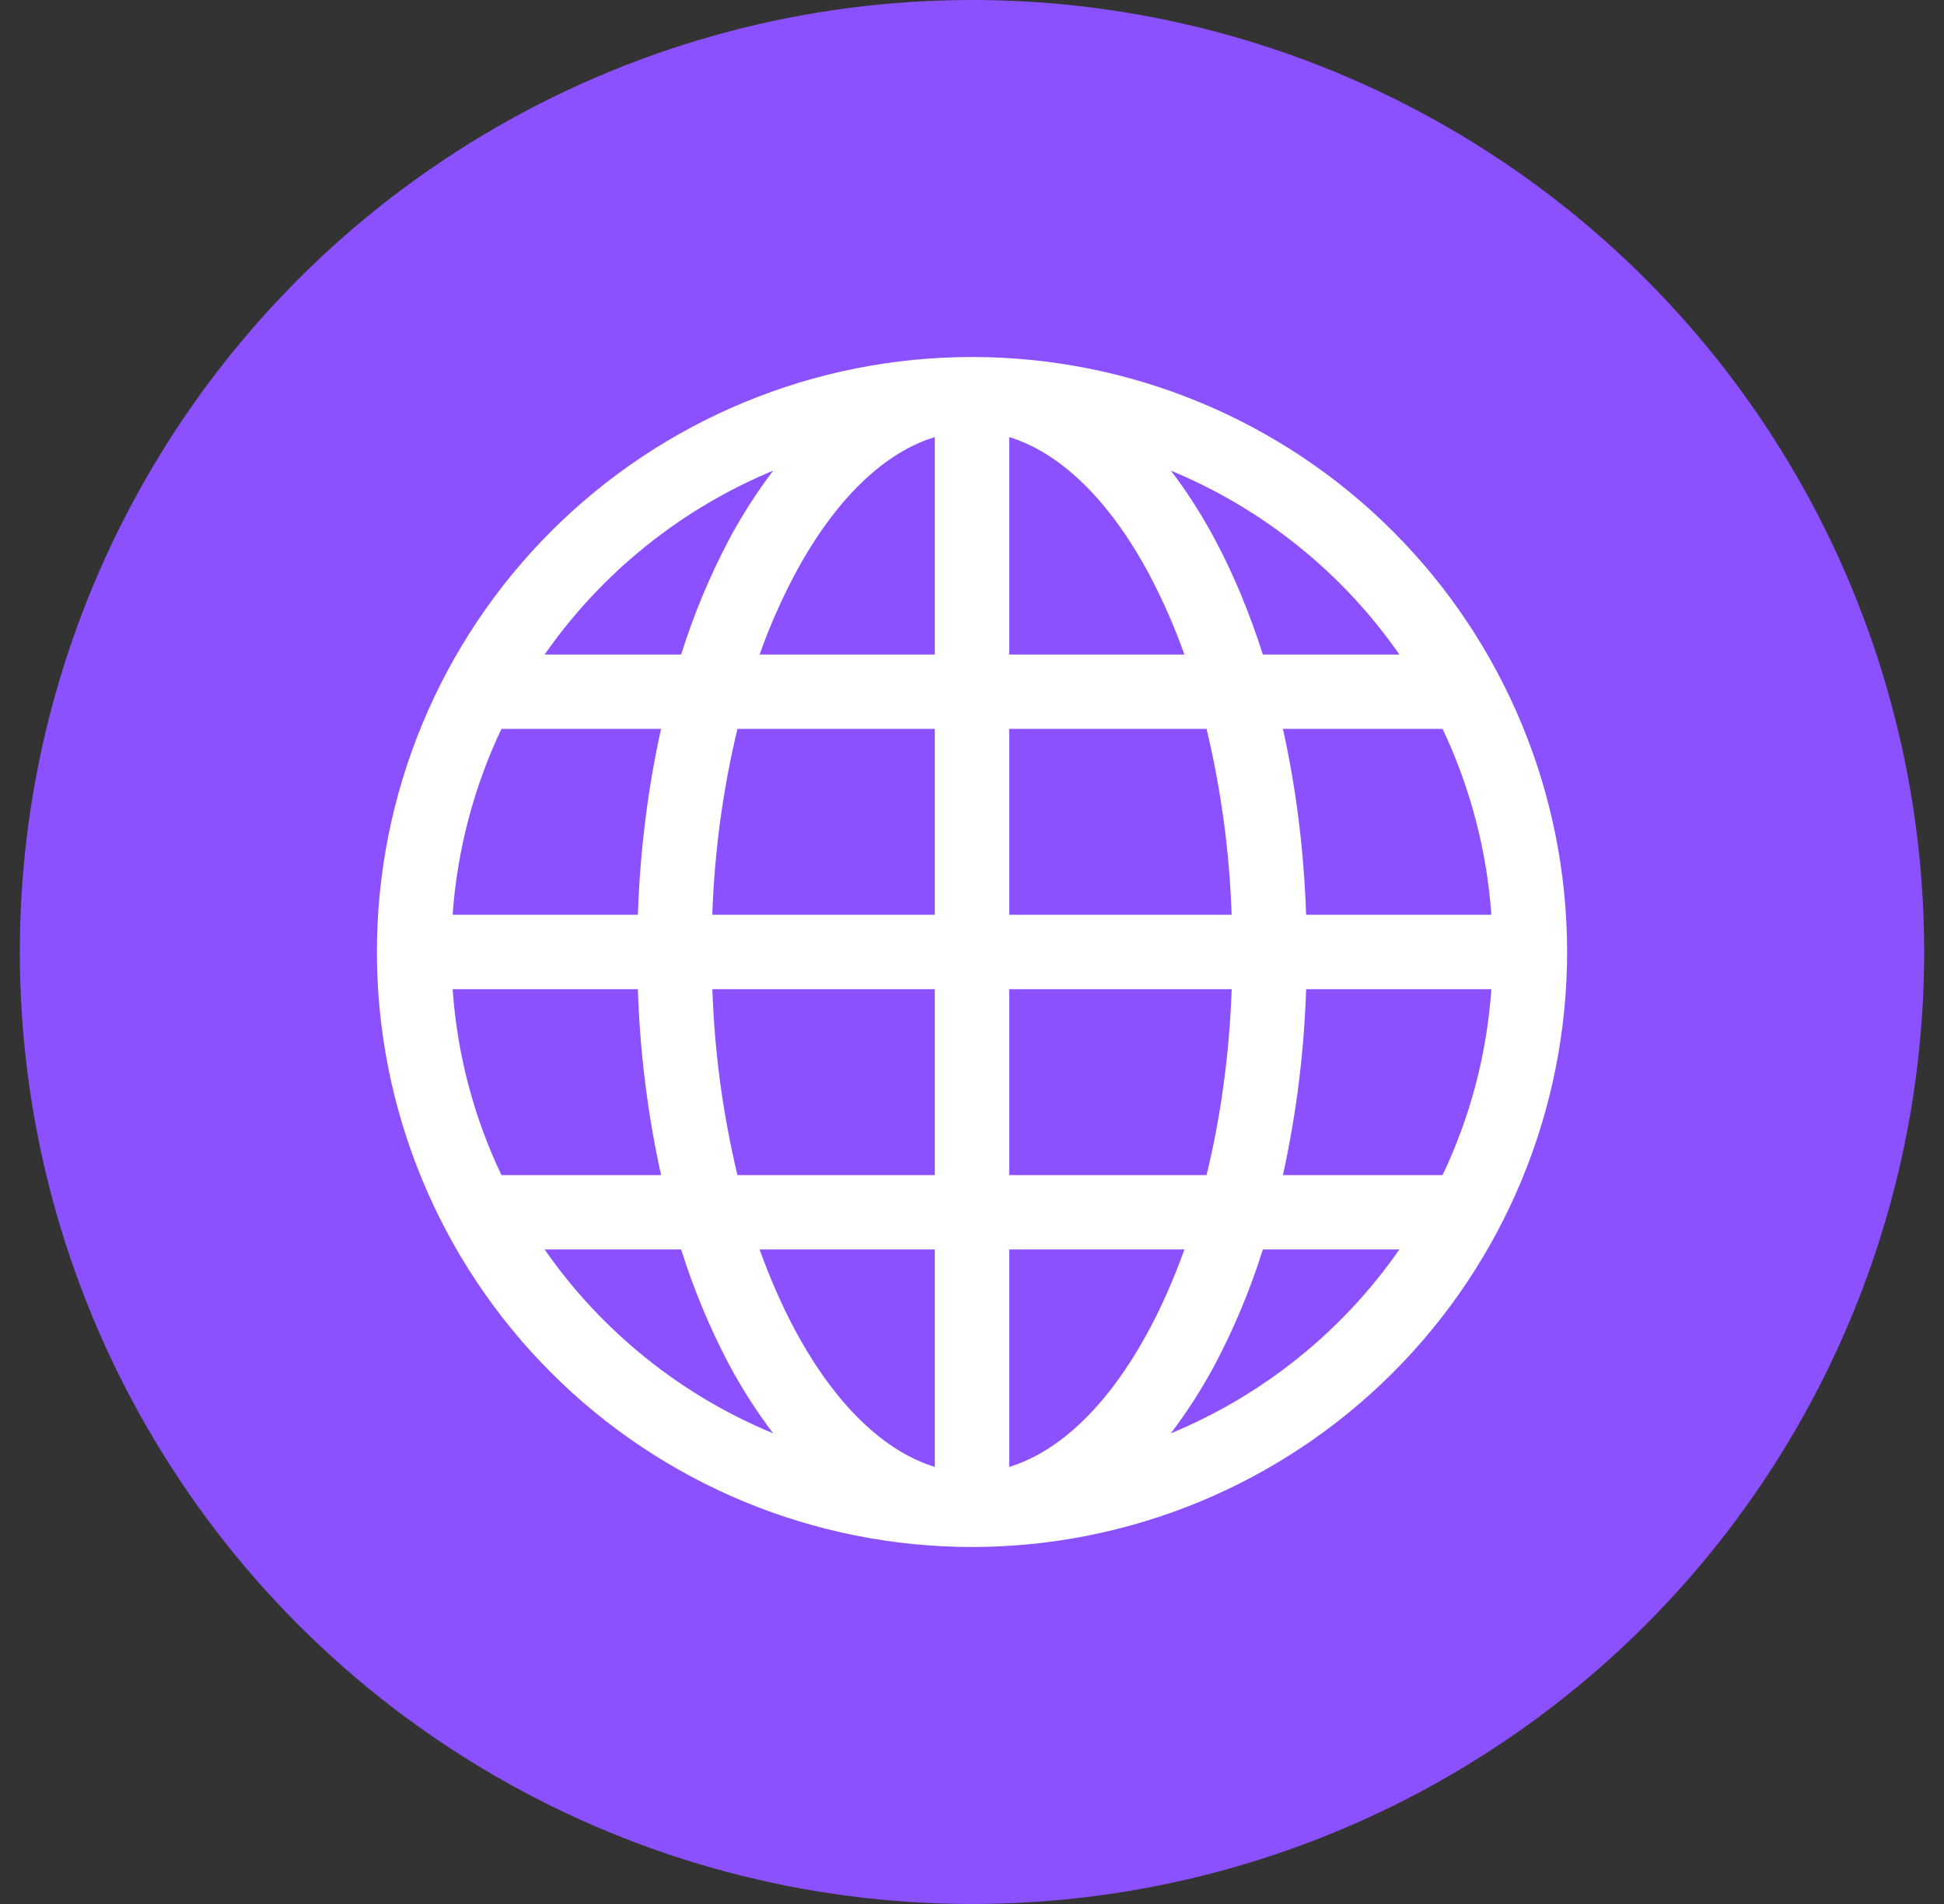 <svg width="49" height="48" viewBox="0 0 49 48" fill="none" xmlns="http://www.w3.org/2000/svg">
<rect x="0" y="0" width="49" height="48" fill="#333333" stroke="none"/>
<circle cx="24.5" cy="24" r="24" fill="#8C51FF"/>
<g clip-path="url(#clip0_702_4383)">
<path d="M9.5 24C9.5 20.022 11.08 16.206 13.893 13.393C16.706 10.58 20.522 9 24.5 9C28.478 9 32.294 10.58 35.107 13.393C37.92 16.206 39.5 20.022 39.5 24C39.5 27.978 37.92 31.794 35.107 34.607C32.294 37.42 28.478 39 24.5 39C20.522 39 16.706 37.42 13.893 34.607C11.08 31.794 9.5 27.978 9.5 24ZM23.562 11.019C22.306 11.402 21.059 12.557 20.024 14.498C19.684 15.143 19.39 15.812 19.147 16.5H23.562V11.019ZM17.169 16.5C17.482 15.504 17.883 14.538 18.369 13.614C18.695 13.003 19.069 12.418 19.488 11.865C17.165 12.829 15.167 14.437 13.728 16.5H17.169ZM16.078 23.062C16.134 21.418 16.336 19.841 16.663 18.375H12.639C11.941 19.848 11.524 21.437 11.409 23.062H16.078ZM18.588 18.375C18.219 19.912 18.007 21.483 17.954 23.062H23.562V18.375H18.588ZM25.438 18.375V23.062H31.044C30.992 21.483 30.78 19.912 30.412 18.375H25.438ZM17.956 24.938C18.008 26.517 18.22 28.088 18.588 29.625H23.562V24.938H17.956ZM25.438 24.938V29.625H30.412C30.762 28.191 30.986 26.61 31.046 24.938H25.438ZM19.147 31.5C19.407 32.225 19.699 32.892 20.024 33.502C21.059 35.443 22.308 36.596 23.562 36.981V31.5H19.147ZM19.488 36.135C19.069 35.582 18.695 34.997 18.369 34.386C17.883 33.462 17.482 32.496 17.169 31.5H13.728C15.164 33.565 17.164 35.174 19.488 36.135ZM16.663 29.625C16.324 28.084 16.128 26.515 16.078 24.938H11.409C11.525 26.606 11.954 28.187 12.639 29.625H16.663ZM29.512 36.135C31.836 35.174 33.836 33.565 35.272 31.5H31.831C31.518 32.496 31.117 33.462 30.631 34.386C30.305 34.997 29.931 35.582 29.512 36.135ZM25.438 31.5V36.981C26.694 36.598 27.941 35.443 28.976 33.502C29.301 32.894 29.593 32.226 29.853 31.5H25.438ZM32.337 29.625H36.361C37.046 28.187 37.475 26.606 37.591 24.938H32.922C32.872 26.515 32.676 28.084 32.337 29.625ZM37.591 23.062C37.476 21.437 37.059 19.848 36.361 18.375H32.337C32.664 19.841 32.866 21.418 32.922 23.062H37.591ZM30.631 13.614C31.094 14.484 31.497 15.452 31.831 16.5H35.272C33.836 14.435 31.836 12.826 29.512 11.865C29.921 12.398 30.296 12.986 30.631 13.614ZM29.853 16.5C29.61 15.812 29.316 15.143 28.976 14.498C27.941 12.557 26.694 11.404 25.438 11.019V16.5H29.853Z" fill="white"/>
</g>
<defs>
<clipPath id="clip0_702_4383">
<rect width="30" height="30" fill="white" transform="translate(9.5 9)"/>
</clipPath>
</defs>
</svg>
